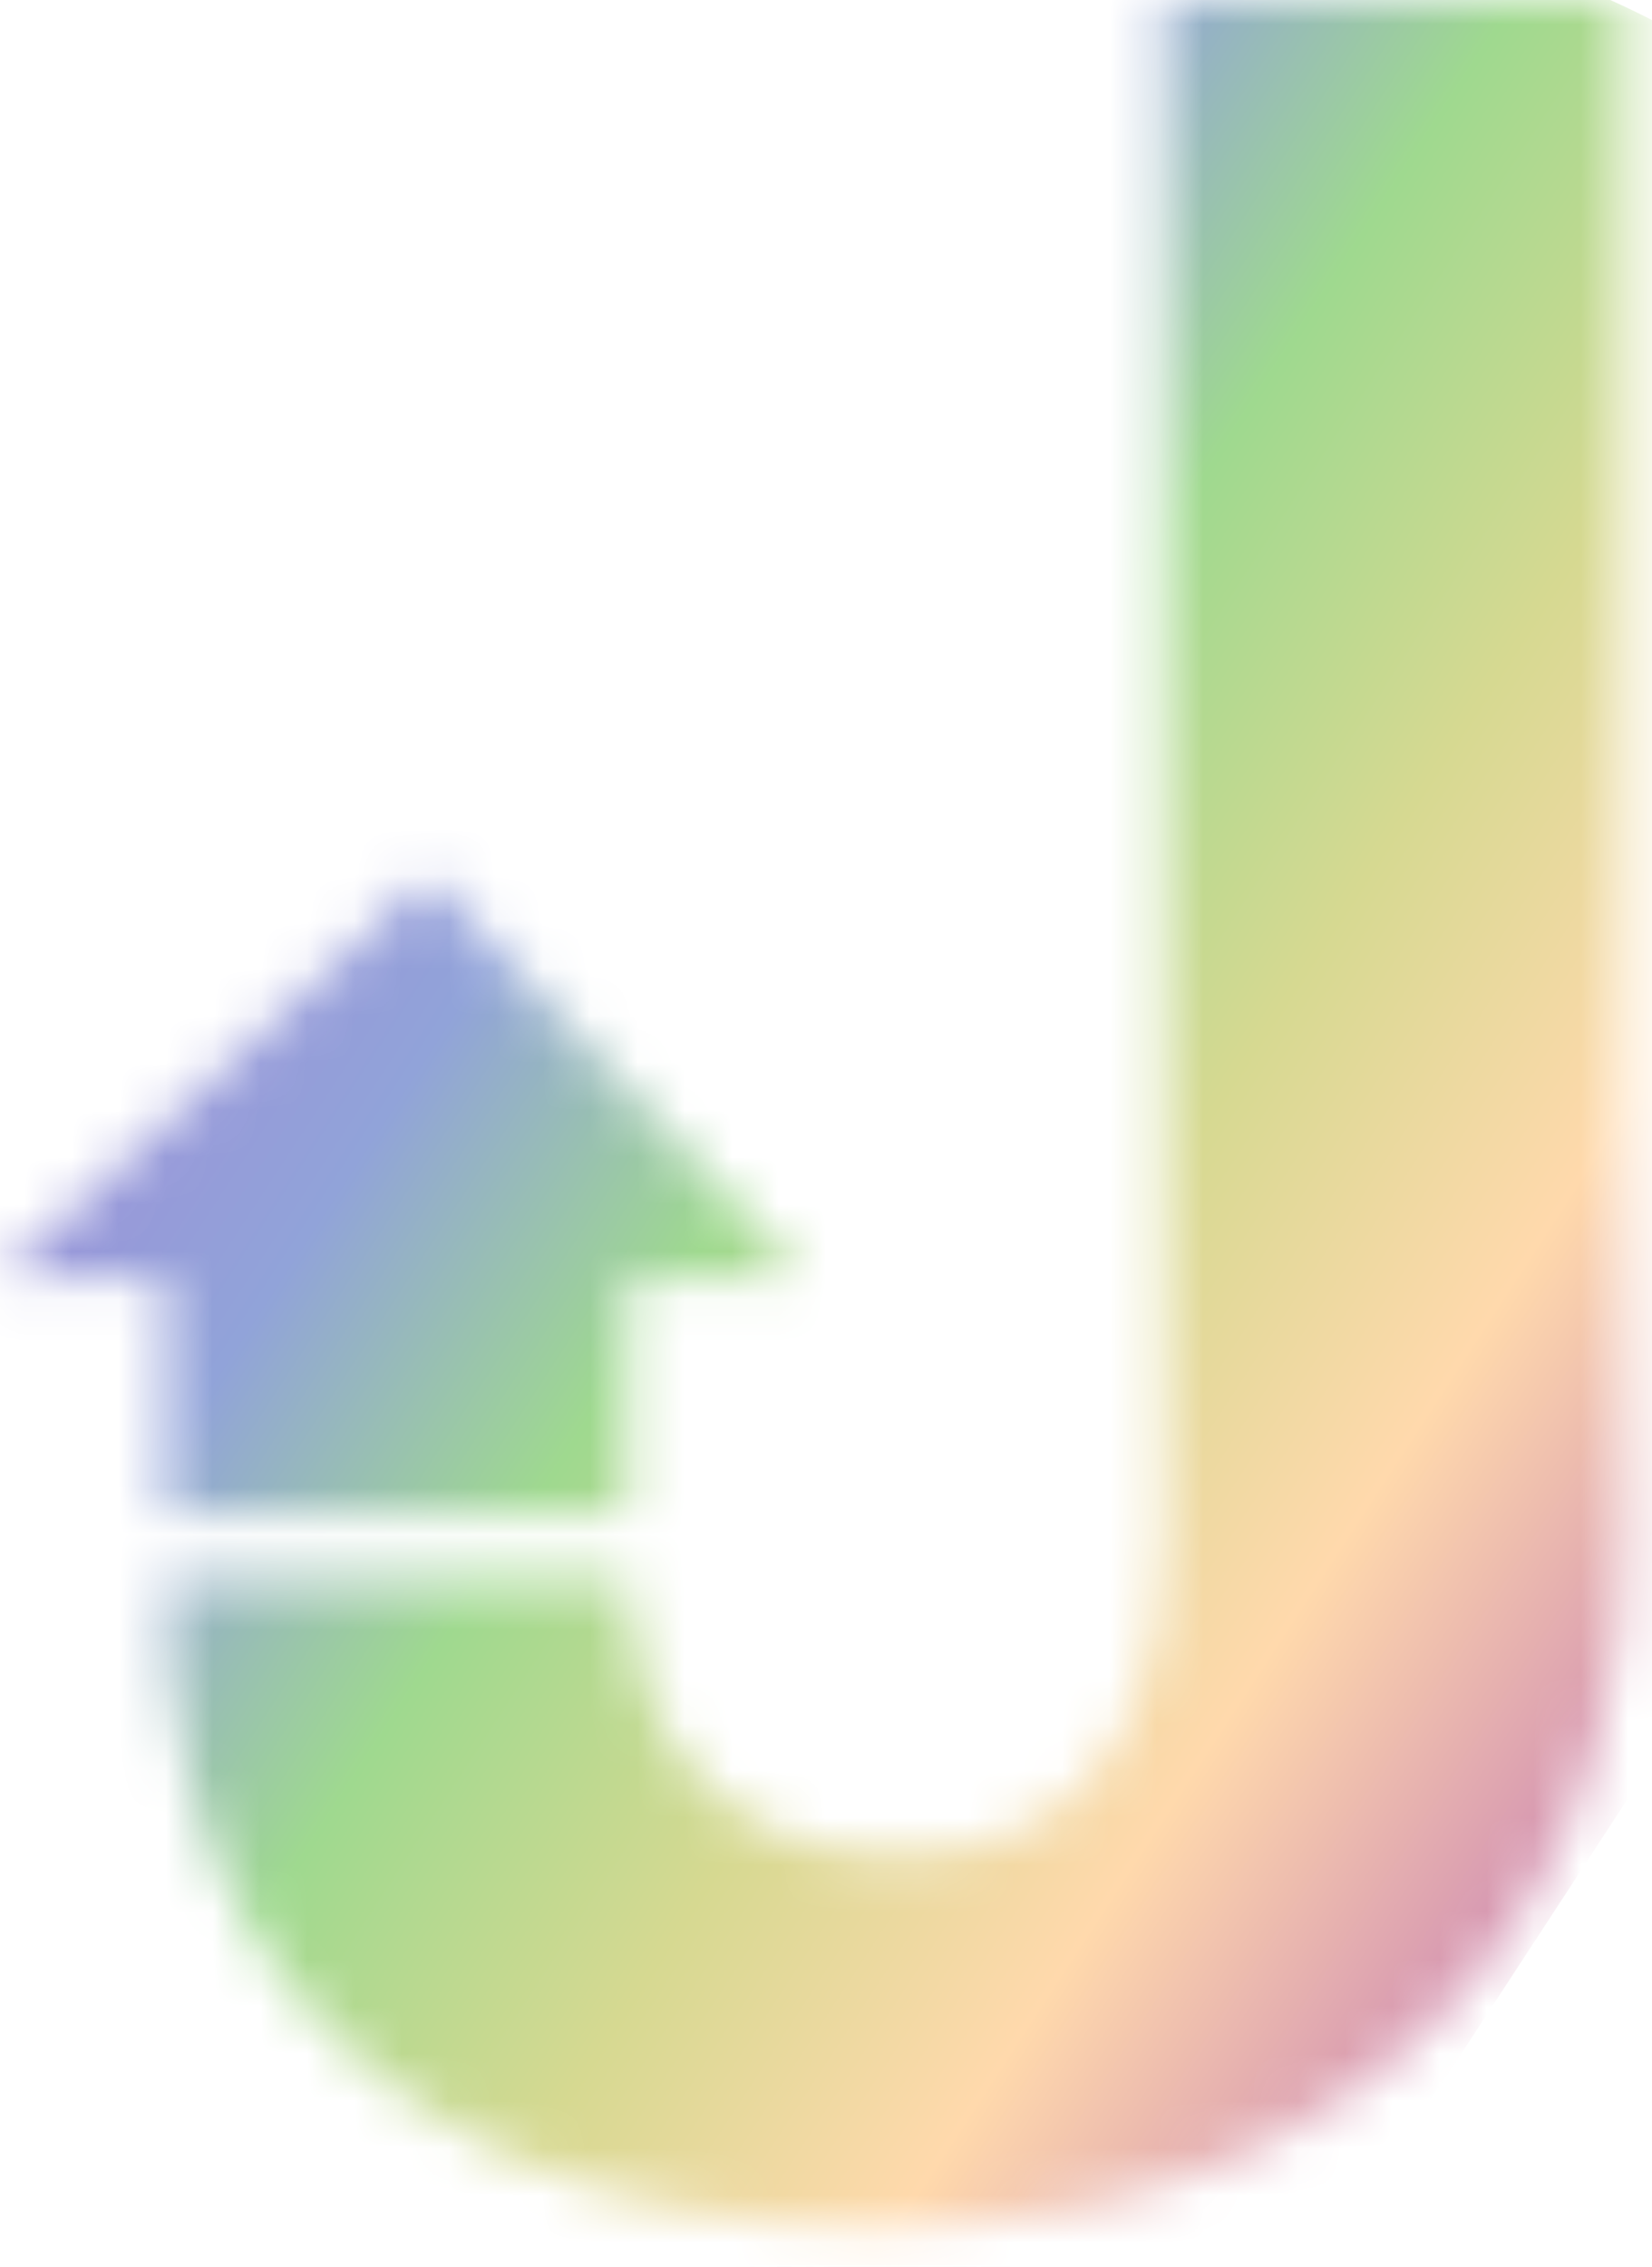 <svg width="35" height="48" viewBox="0 0 35 48" fill="none" xmlns="http://www.w3.org/2000/svg">
<mask id="mask0_9_68" style="mask-type:alpha" maskUnits="userSpaceOnUse" x="0" y="0" width="35" height="48">
<path d="M24.682 0H34.409V32.455C34.409 35.455 33.735 38.061 32.386 40.273C31.053 42.485 29.197 44.189 26.818 45.386C24.439 46.583 21.674 47.182 18.523 47.182C15.72 47.182 13.174 46.689 10.886 45.705C8.614 44.705 6.811 43.189 5.477 41.159C4.144 39.114 3.485 36.545 3.5 33.455H13.296C13.326 34.682 13.576 35.735 14.046 36.614C14.53 37.477 15.189 38.144 16.023 38.614C16.871 39.068 17.871 39.295 19.023 39.295C20.235 39.295 21.258 39.038 22.091 38.523C22.939 37.992 23.583 37.22 24.023 36.205C24.462 35.189 24.682 33.939 24.682 32.455V0Z" fill="white"/>
<path d="M3.5 27.046V32.045H13.294V27.046H17L9.059 18.546L0 27.046H3.5Z" fill="white"/>
</mask>
<g mask="url(#mask0_9_68)">
<path d="M11.387 6.686C16.904 -1.755 28.219 -4.126 36.66 1.391V1.391C45.101 6.908 47.472 18.223 41.955 26.664L30.838 43.674C25.322 52.115 14.007 54.486 5.566 48.969V48.969C-2.875 43.453 -5.246 32.138 0.27 23.697L11.387 6.686Z" fill="url(#paint0_linear_9_68)"/>
</g>
<defs>
<linearGradient id="paint0_linear_9_68" x1="21.376" y1="-8.598" x2="51.944" y2="11.38" gradientUnits="userSpaceOnUse">
<stop stop-color="#9B91D9"/>
<stop offset="0.18" stop-color="#91A3D9"/>
<stop offset="0.375" stop-color="#9FD98F"/>
<stop offset="0.58" stop-color="#D6D991"/>
<stop offset="0.78" stop-color="#FFD9AC"/>
<stop offset="1" stop-color="#D18FB2"/>
</linearGradient>
</defs>
</svg>